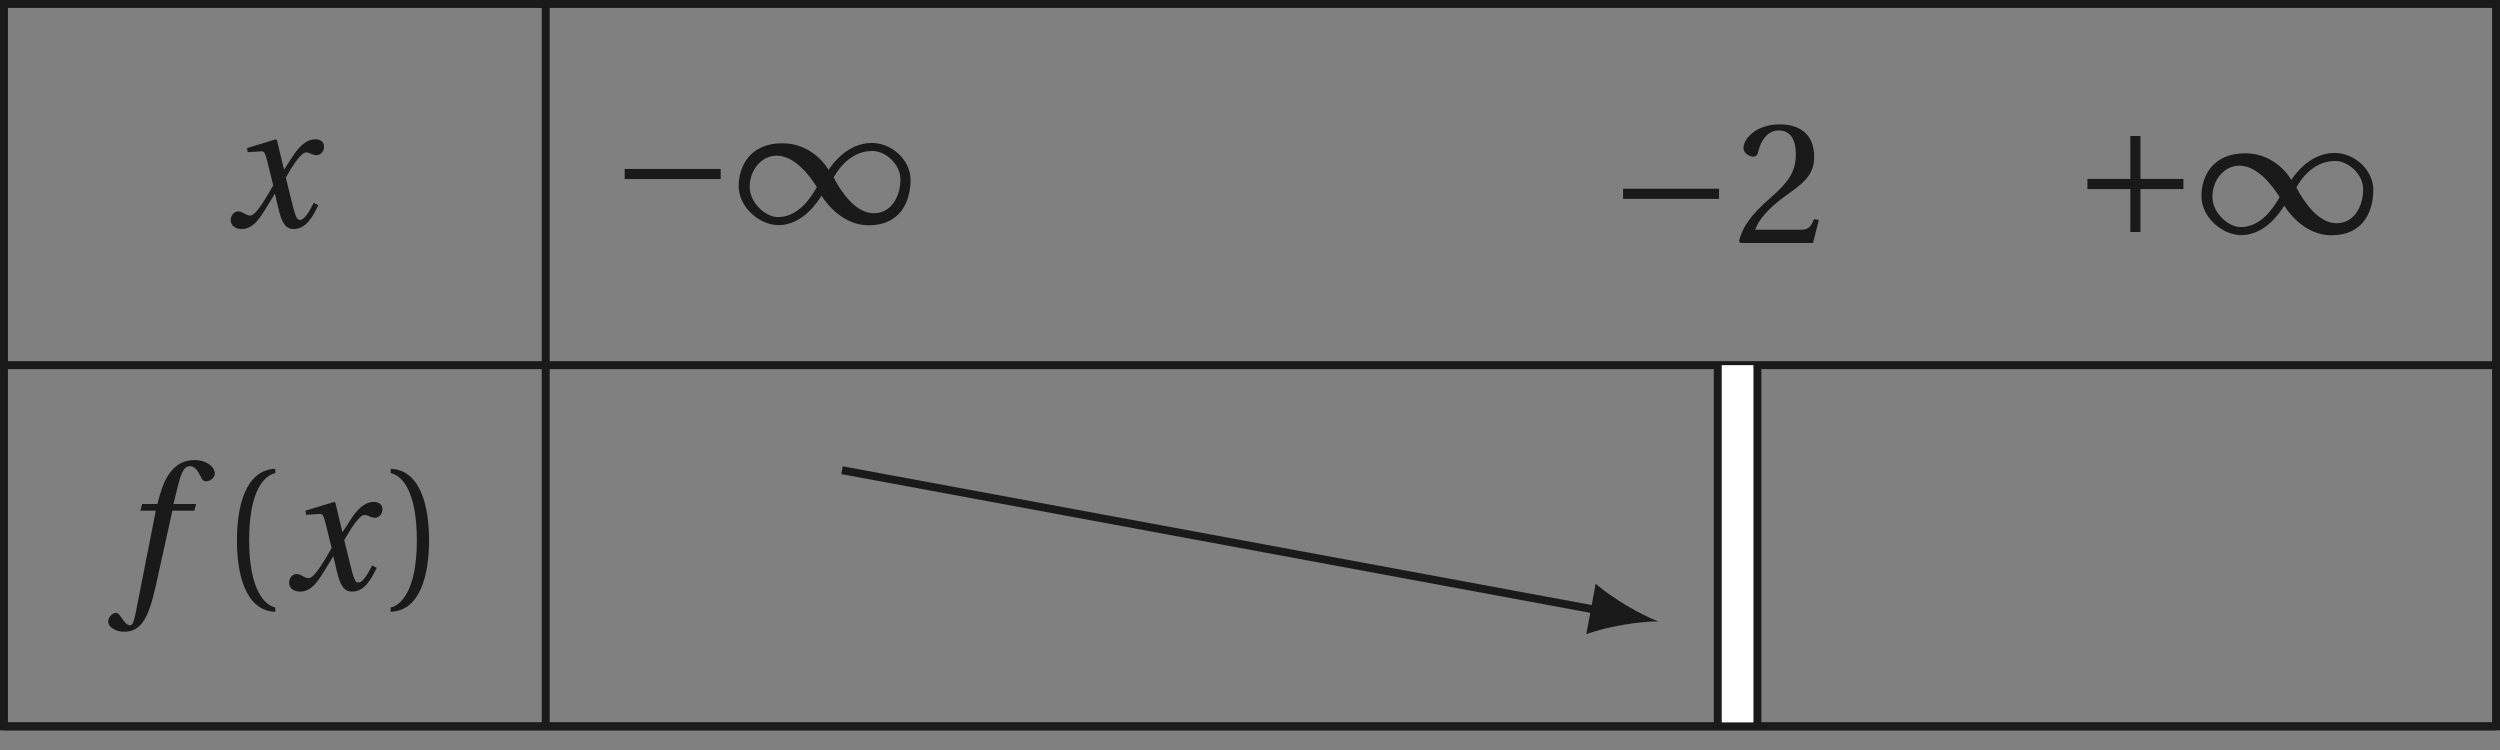 <?xml version='1.0' encoding='UTF-8'?>
<!-- This file was generated by dvisvgm 2.6 -->
<svg height='86.73pt' version='1.1' viewBox='48.827 21.557 289.034 86.73' width='289.034pt' xmlns='http://www.w3.org/2000/svg' xmlns:xlink='http://www.w3.org/1999/xlink'>
<rect x="48.827" y="21.557" width="289.034" height="86.73" fill="#808080" stroke="none"/>
<defs>
<path d='M4.734 -5.369H3.309L3.616 -6.607C3.824 -7.44 4.032 -7.747 4.339 -7.747C4.635 -7.747 4.832 -7.506 5.073 -6.98C5.128 -6.87 5.205 -6.794 5.369 -6.794C5.588 -6.794 5.906 -7.002 5.906 -7.276C5.906 -7.747 5.314 -8.131 4.657 -8.131C3.945 -8.131 3.485 -7.835 3.123 -7.375C2.783 -6.947 2.564 -6.355 2.411 -5.775L2.301 -5.369H1.348L1.227 -4.953H2.202L0.931 1.501C0.8 2.181 0.69 2.246 0.581 2.246C0.46 2.246 0.296 2.159 0 1.709C-0.077 1.6 -0.153 1.468 -0.296 1.468C-0.537 1.468 -0.789 1.742 -0.789 2.016C-0.778 2.378 -0.307 2.652 0.208 2.652C1.304 2.652 1.764 1.764 2.224 -0.34L3.243 -4.953H4.624L4.734 -5.369Z' id='g8-102'/>
<path d='M5.556 -1.512C5.293 -1.019 4.997 -0.438 4.69 -0.438C4.482 -0.438 4.394 -0.69 4.153 -1.666L3.802 -3.101C4.197 -3.802 4.756 -4.679 5.073 -4.679C5.172 -4.679 5.26 -4.657 5.38 -4.591C5.49 -4.547 5.599 -4.504 5.731 -4.504C5.972 -4.504 6.202 -4.734 6.202 -5.03C6.202 -5.369 5.95 -5.501 5.643 -5.501C5.062 -5.501 4.569 -4.975 4.186 -4.361L3.704 -3.616H3.682L3.243 -5.457L3.178 -5.501L1.37 -4.953L1.403 -4.69L2.224 -4.745C2.422 -4.756 2.498 -4.701 2.619 -4.197L3.013 -2.608L2.707 -2.082C2.235 -1.282 1.83 -0.712 1.567 -0.712C1.457 -0.712 1.348 -0.756 1.249 -0.811C1.14 -0.866 0.997 -0.975 0.811 -0.975C0.526 -0.975 0.34 -0.69 0.34 -0.427C0.34 -0.11 0.603 0.131 1.041 0.131C1.786 0.131 2.213 -0.614 2.663 -1.348L3.101 -2.071H3.123L3.32 -1.216C3.528 -0.34 3.737 0.131 4.295 0.131C5.095 0.131 5.512 -0.69 5.84 -1.359L5.556 -1.512Z' id='g8-120'/>
<path d='M5.38 -1.72C5.753 -1.14 6.772 0.131 8.339 0.131C10.366 0.131 10.969 -1.414 10.969 -2.707C10.969 -4.011 9.752 -5.041 8.536 -5.041C6.991 -5.041 6.005 -3.649 5.829 -3.353H5.819C5.391 -4.054 4.427 -5.019 2.915 -5.019C0.92 -5.019 0.175 -3.616 0.175 -2.323C0.175 -1.019 1.468 0.121 2.685 0.121C4.219 0.121 5.183 -1.414 5.369 -1.72H5.38ZM6.136 -2.871C6.553 -3.616 7.342 -4.536 8.58 -4.536C9.369 -4.536 10.333 -3.737 10.333 -2.75C10.333 -1.644 9.73 -0.625 8.668 -0.625C7.539 -0.625 6.651 -1.896 6.136 -2.871ZM5.084 -2.268C4.668 -1.523 3.879 -0.384 2.641 -0.384C1.852 -0.384 0.866 -1.293 0.866 -2.279C0.866 -3.375 1.633 -4.241 2.553 -4.241C3.649 -4.241 4.569 -3.09 5.084 -2.268Z' id='g1-49'/>
<path d='M6.958 -2.772V-3.408H0.931V-2.772H6.958Z' id='g1-161'/>
<path d='M0.931 -3.408V-2.772H3.627V-0.077H4.263V-2.772H6.958V-3.408H4.263V-6.103H3.627V-3.408H0.931Z' id='g1-197'/>
<use id='g10-40' xlink:href='#g3-40'/>
<use id='g10-41' xlink:href='#g3-41'/>
<use id='g10-50' xlink:href='#g3-50'/>
<path d='M1.918 -3.09C1.918 -6.224 2.871 -7.166 3.561 -7.309V-7.583C1.644 -7.506 1.151 -5.128 1.151 -3.09S1.644 1.326 3.561 1.403V1.129C2.926 0.997 1.918 0.066 1.918 -3.09Z' id='g3-40'/>
<path d='M1.918 -3.09C1.918 0.066 0.909 0.997 0.274 1.129V1.403C2.192 1.326 2.685 -1.052 2.685 -3.09S2.192 -7.506 0.274 -7.583V-7.309C0.964 -7.166 1.918 -6.224 1.918 -3.09Z' id='g3-41'/>
<path d='M5.314 -1.446L5.008 -1.501C4.778 -0.909 4.558 -0.833 4.12 -0.833H1.315C1.49 -1.403 2.137 -2.181 3.156 -2.915C4.208 -3.682 5.019 -4.175 5.019 -5.402C5.019 -6.925 4.011 -7.451 2.86 -7.451C1.359 -7.451 0.581 -6.542 0.581 -5.972C0.581 -5.599 0.997 -5.424 1.183 -5.424C1.381 -5.424 1.457 -5.534 1.501 -5.72C1.677 -6.465 2.104 -7.068 2.783 -7.068C3.627 -7.068 3.868 -6.355 3.868 -5.556C3.868 -4.383 3.276 -3.726 2.323 -2.882C0.975 -1.709 0.504 -0.964 0.296 -0.11L0.405 0H4.942L5.314 -1.446Z' id='g3-50'/>
</defs>
<g id='page1'>
<path d='M49.285 63.774H337.402' fill='none' stroke='#1a1a1a' stroke-miterlimit='10' stroke-width='0.917'/>
<path d='M111.918 22.016V63.774' fill='none' stroke='#1a1a1a' stroke-miterlimit='10' stroke-width='0.917'/>
<g fill='#1a1a1a' transform='matrix(1.841 0 0 1.841 -0.581 -65.308)'>
<use x='40.985' xlink:href='#g8-120' y='61.434'/>
</g>
<g fill='#1a1a1a' transform='matrix(1.841 0 0 1.841 44.321 -65.738)'>
<use x='40.746' xlink:href='#g1-161' y='61.434'/>
<use x='48.661' xlink:href='#g1-49' y='61.434'/>
</g>
<g fill='#1a1a1a' transform='matrix(1.841 0 0 1.841 155.192 -63.448)'>
<use x='43.221' xlink:href='#g1-161' y='61.434'/>
<use x='51.135' xlink:href='#g10-50' y='61.434'/>
</g>
<g fill='#1a1a1a' transform='matrix(1.841 0 0 1.841 213.434 -64.582)'>
<use x='40.746' xlink:href='#g1-197' y='61.434'/>
<use x='48.661' xlink:href='#g1-49' y='61.434'/>
</g>
<path d='M49.285 105.535H337.402' fill='none' stroke='#1a1a1a' stroke-miterlimit='10' stroke-width='0.917'/>
<path d='M111.918 63.774V105.535' fill='none' stroke='#1a1a1a' stroke-miterlimit='10' stroke-width='0.917'/>
<g fill='#1a1a1a' transform='matrix(1.841 0 0 1.841 -14.428 -23.388)'>
<use x='41.942' xlink:href='#g8-102' y='61.434'/>
<use x='48.087' xlink:href='#g10-40' y='61.434'/>
<use x='52.175' xlink:href='#g8-120' y='61.434'/>
<use x='58.619' xlink:href='#g10-41' y='61.434'/>
</g>
<path d='M249.715 63.774V105.535' fill='none' stroke='#1a1a1a' stroke-miterlimit='10' stroke-width='5.504'/>
<path d='M249.715 63.774V105.535' fill='none' stroke='#ffffff' stroke-miterlimit='10' stroke-width='3.669'/>
<path d='M49.285 22.016V105.535H337.402V22.016Z' fill='none' stroke='#1a1a1a' stroke-miterlimit='10' stroke-width='0.917'/>
<path d='M146.172 75.918L233.542 92.102' fill='none' stroke='#1a1a1a' stroke-miterlimit='10' stroke-width='0.917'/>
<path d='M240.532 93.398C238.532 92.625 235.383 90.836 233.305 89.047L232.227 94.871C234.809 93.941 238.387 93.402 240.532 93.398' fill='#1a1a1a'/>
</g>
</svg>